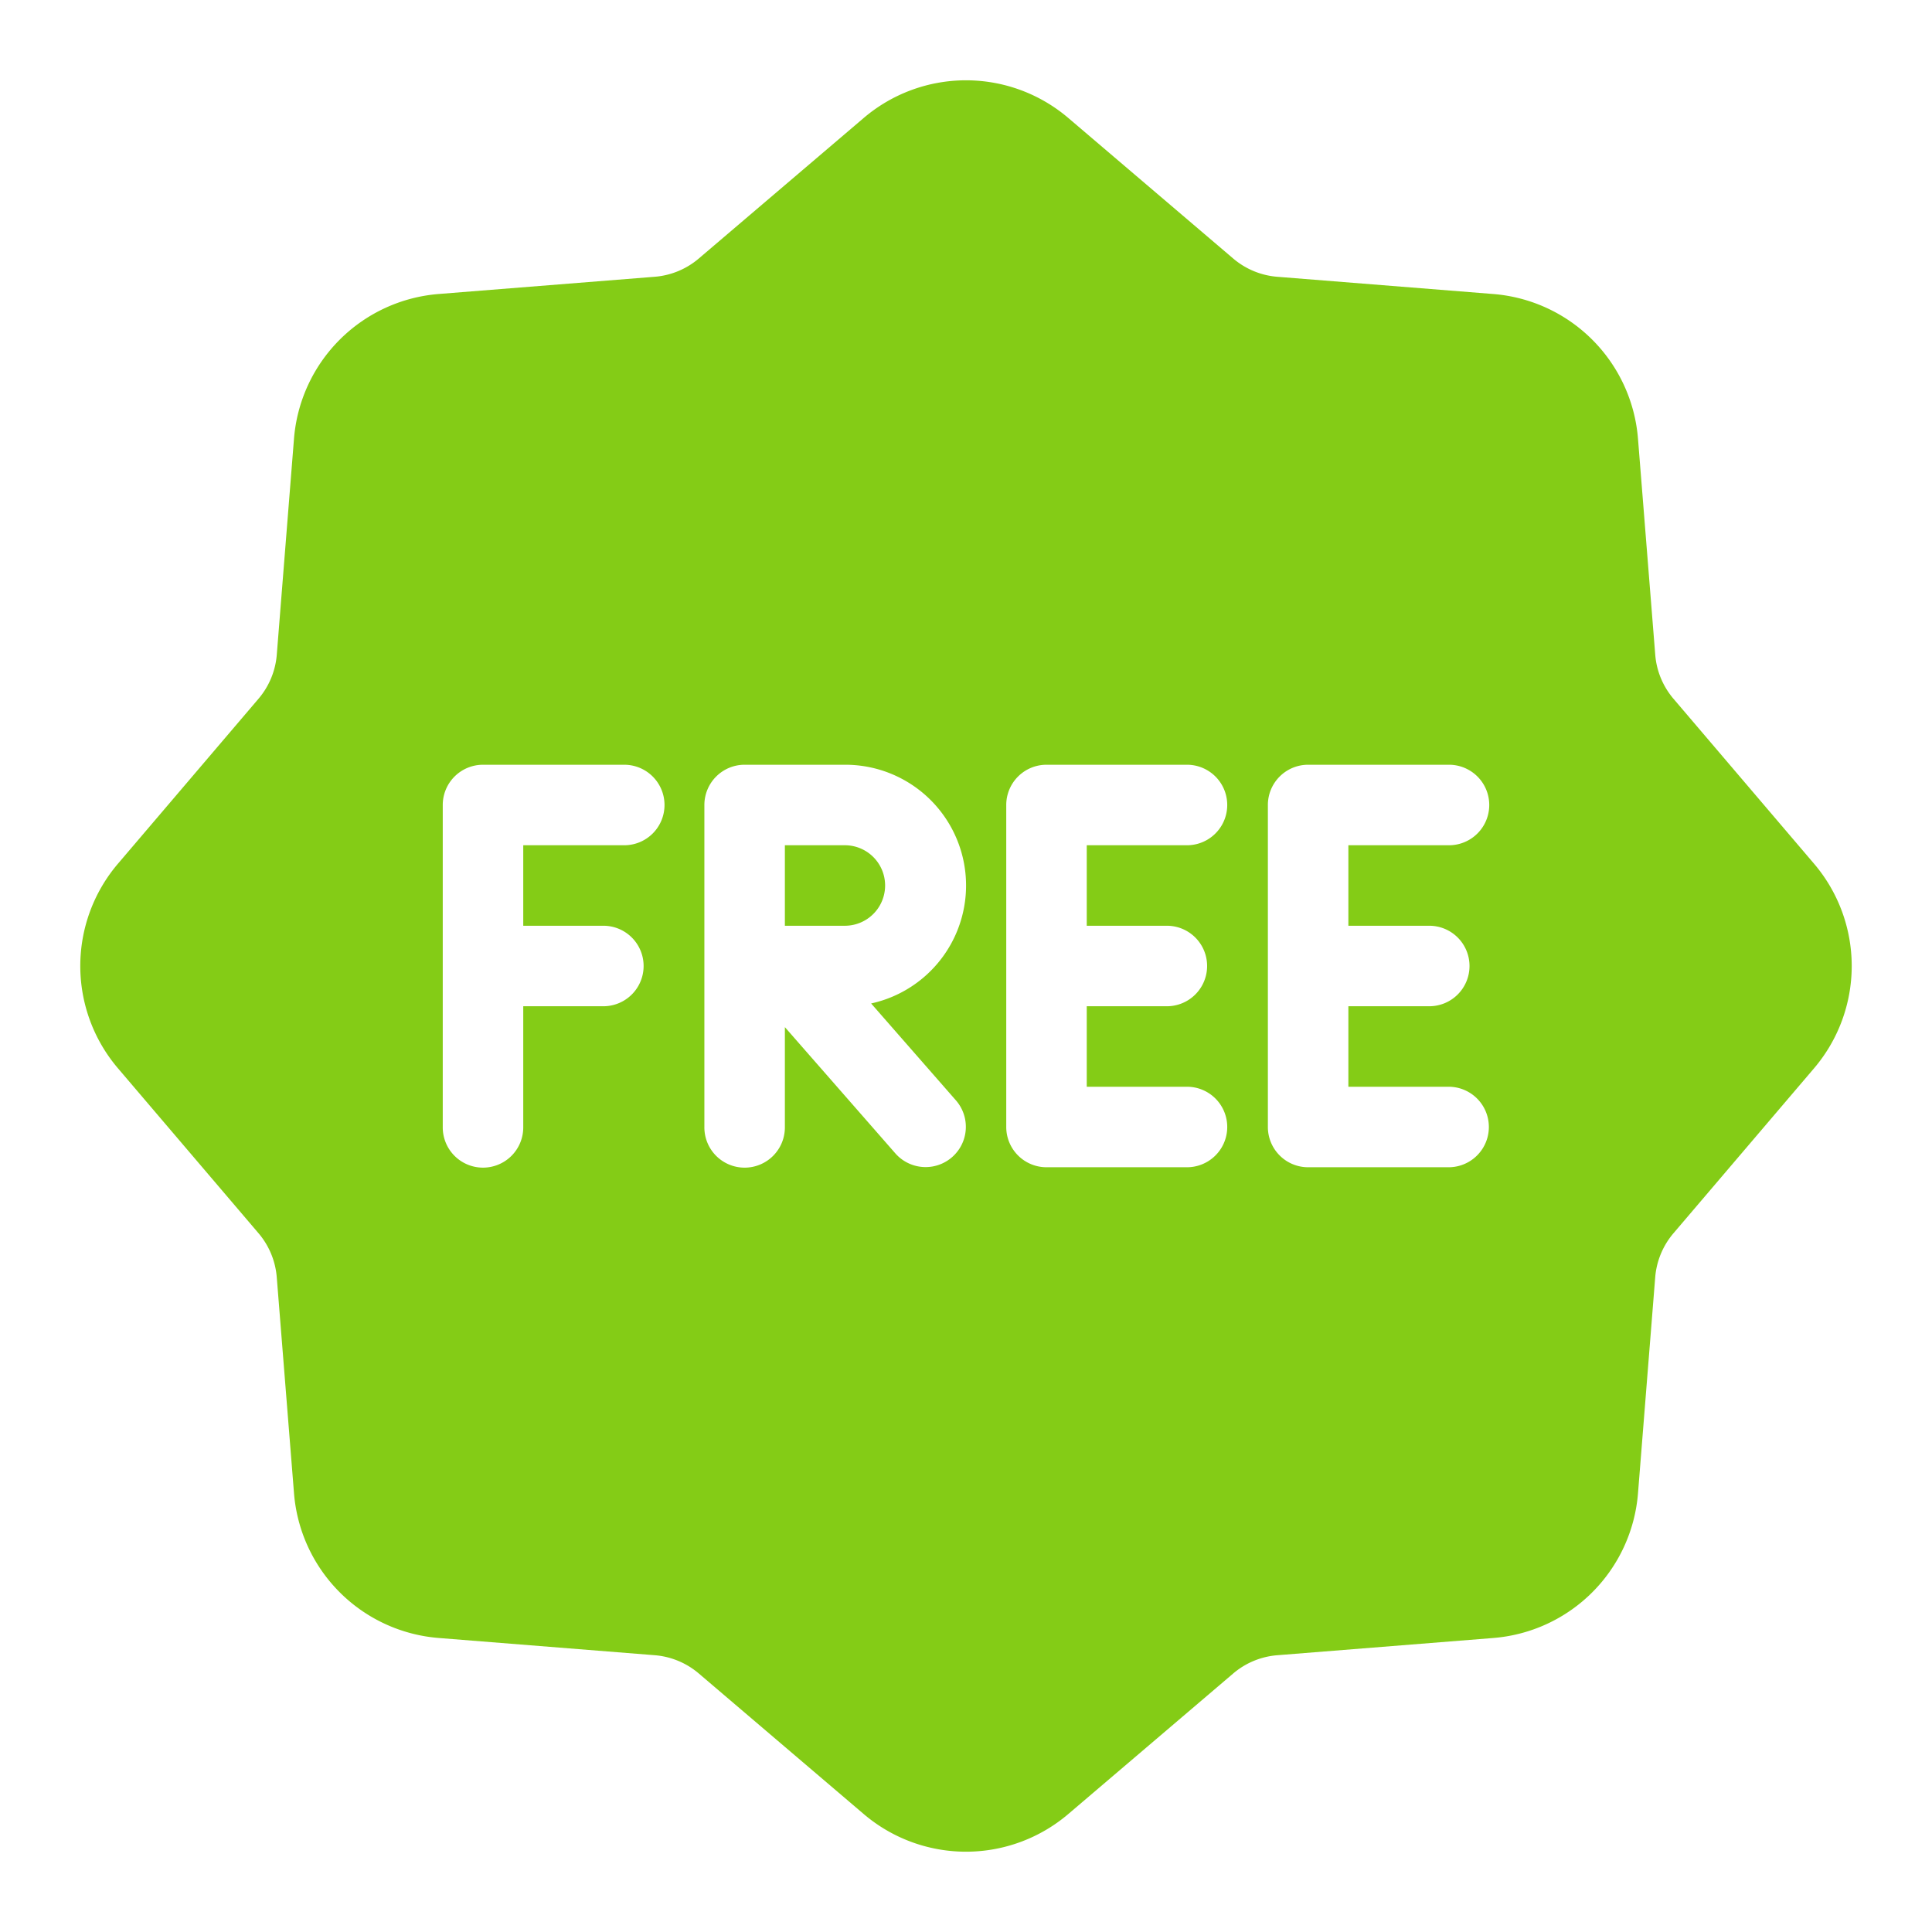 <svg xmlns="http://www.w3.org/2000/svg" id="free" viewBox="0 0 512 512">
  <path fill="#84cc16" d="M224,224H208v21.333h16A10.667,10.667,0,0,0,224,224Z"></path>
  <path fill="#84cc16" d="M480.641,228.773l-37.13-43.568a20.5,20.5,0,0,1-4.859-11.742l-4.557-57.057a41.8,41.8,0,0,0-38.5-38.5l-57.057-4.552a20.528,20.528,0,0,1-11.75-4.865L283.224,31.362v0a41.8,41.8,0,0,0-54.448,0L185.214,68.484a20.514,20.514,0,0,1-11.75,4.867L116.406,77.9a41.806,41.806,0,0,0-38.505,38.5l-4.547,57.055a20.523,20.523,0,0,1-4.87,11.747L31.359,228.773a41.8,41.8,0,0,0,0,54.453l37.13,43.568a20.5,20.5,0,0,1,4.859,11.742l4.557,57.057a41.8,41.8,0,0,0,38.5,38.5l57.057,4.552a20.528,20.528,0,0,1,11.75,4.865l43.562,37.128a41.8,41.8,0,0,0,54.448,0l43.562-37.122a20.514,20.514,0,0,1,11.75-4.867l57.057-4.552a41.806,41.806,0,0,0,38.505-38.5l4.547-57.055a20.523,20.523,0,0,1,4.87-11.747l37.125-43.565A41.8,41.8,0,0,0,480.641,228.773ZM165.333,224H138.667v21.333H160a10.667,10.667,0,0,1,0,21.333H138.667v32a10.667,10.667,0,1,1-21.333,0V213.333A10.667,10.667,0,0,1,128,202.667h37.333a10.667,10.667,0,1,1,0,21.333Zm65.526,41.927,22.5,25.714a10.667,10.667,0,0,1-16.052,14.052L208,272.2v26.469a10.667,10.667,0,1,1-21.333,0V213.333a10.667,10.667,0,0,1,10.667-10.667H224a32,32,0,0,1,6.859,63.26Zm78.474-20.594a10.667,10.667,0,0,1,0,21.333H288V288h26.667a10.667,10.667,0,0,1,0,21.333H277.333a10.667,10.667,0,0,1-10.667-10.667V213.333a10.667,10.667,0,0,1,10.667-10.667h37.333a10.667,10.667,0,0,1,0,21.333H288v21.333Zm69.333,0a10.667,10.667,0,1,1,0,21.333H357.333V288H384a10.667,10.667,0,0,1,0,21.333H346.667A10.667,10.667,0,0,1,336,298.667V213.333a10.667,10.667,0,0,1,10.667-10.667H384A10.667,10.667,0,0,1,384,224H357.333v21.333Z"></path>
</svg>
